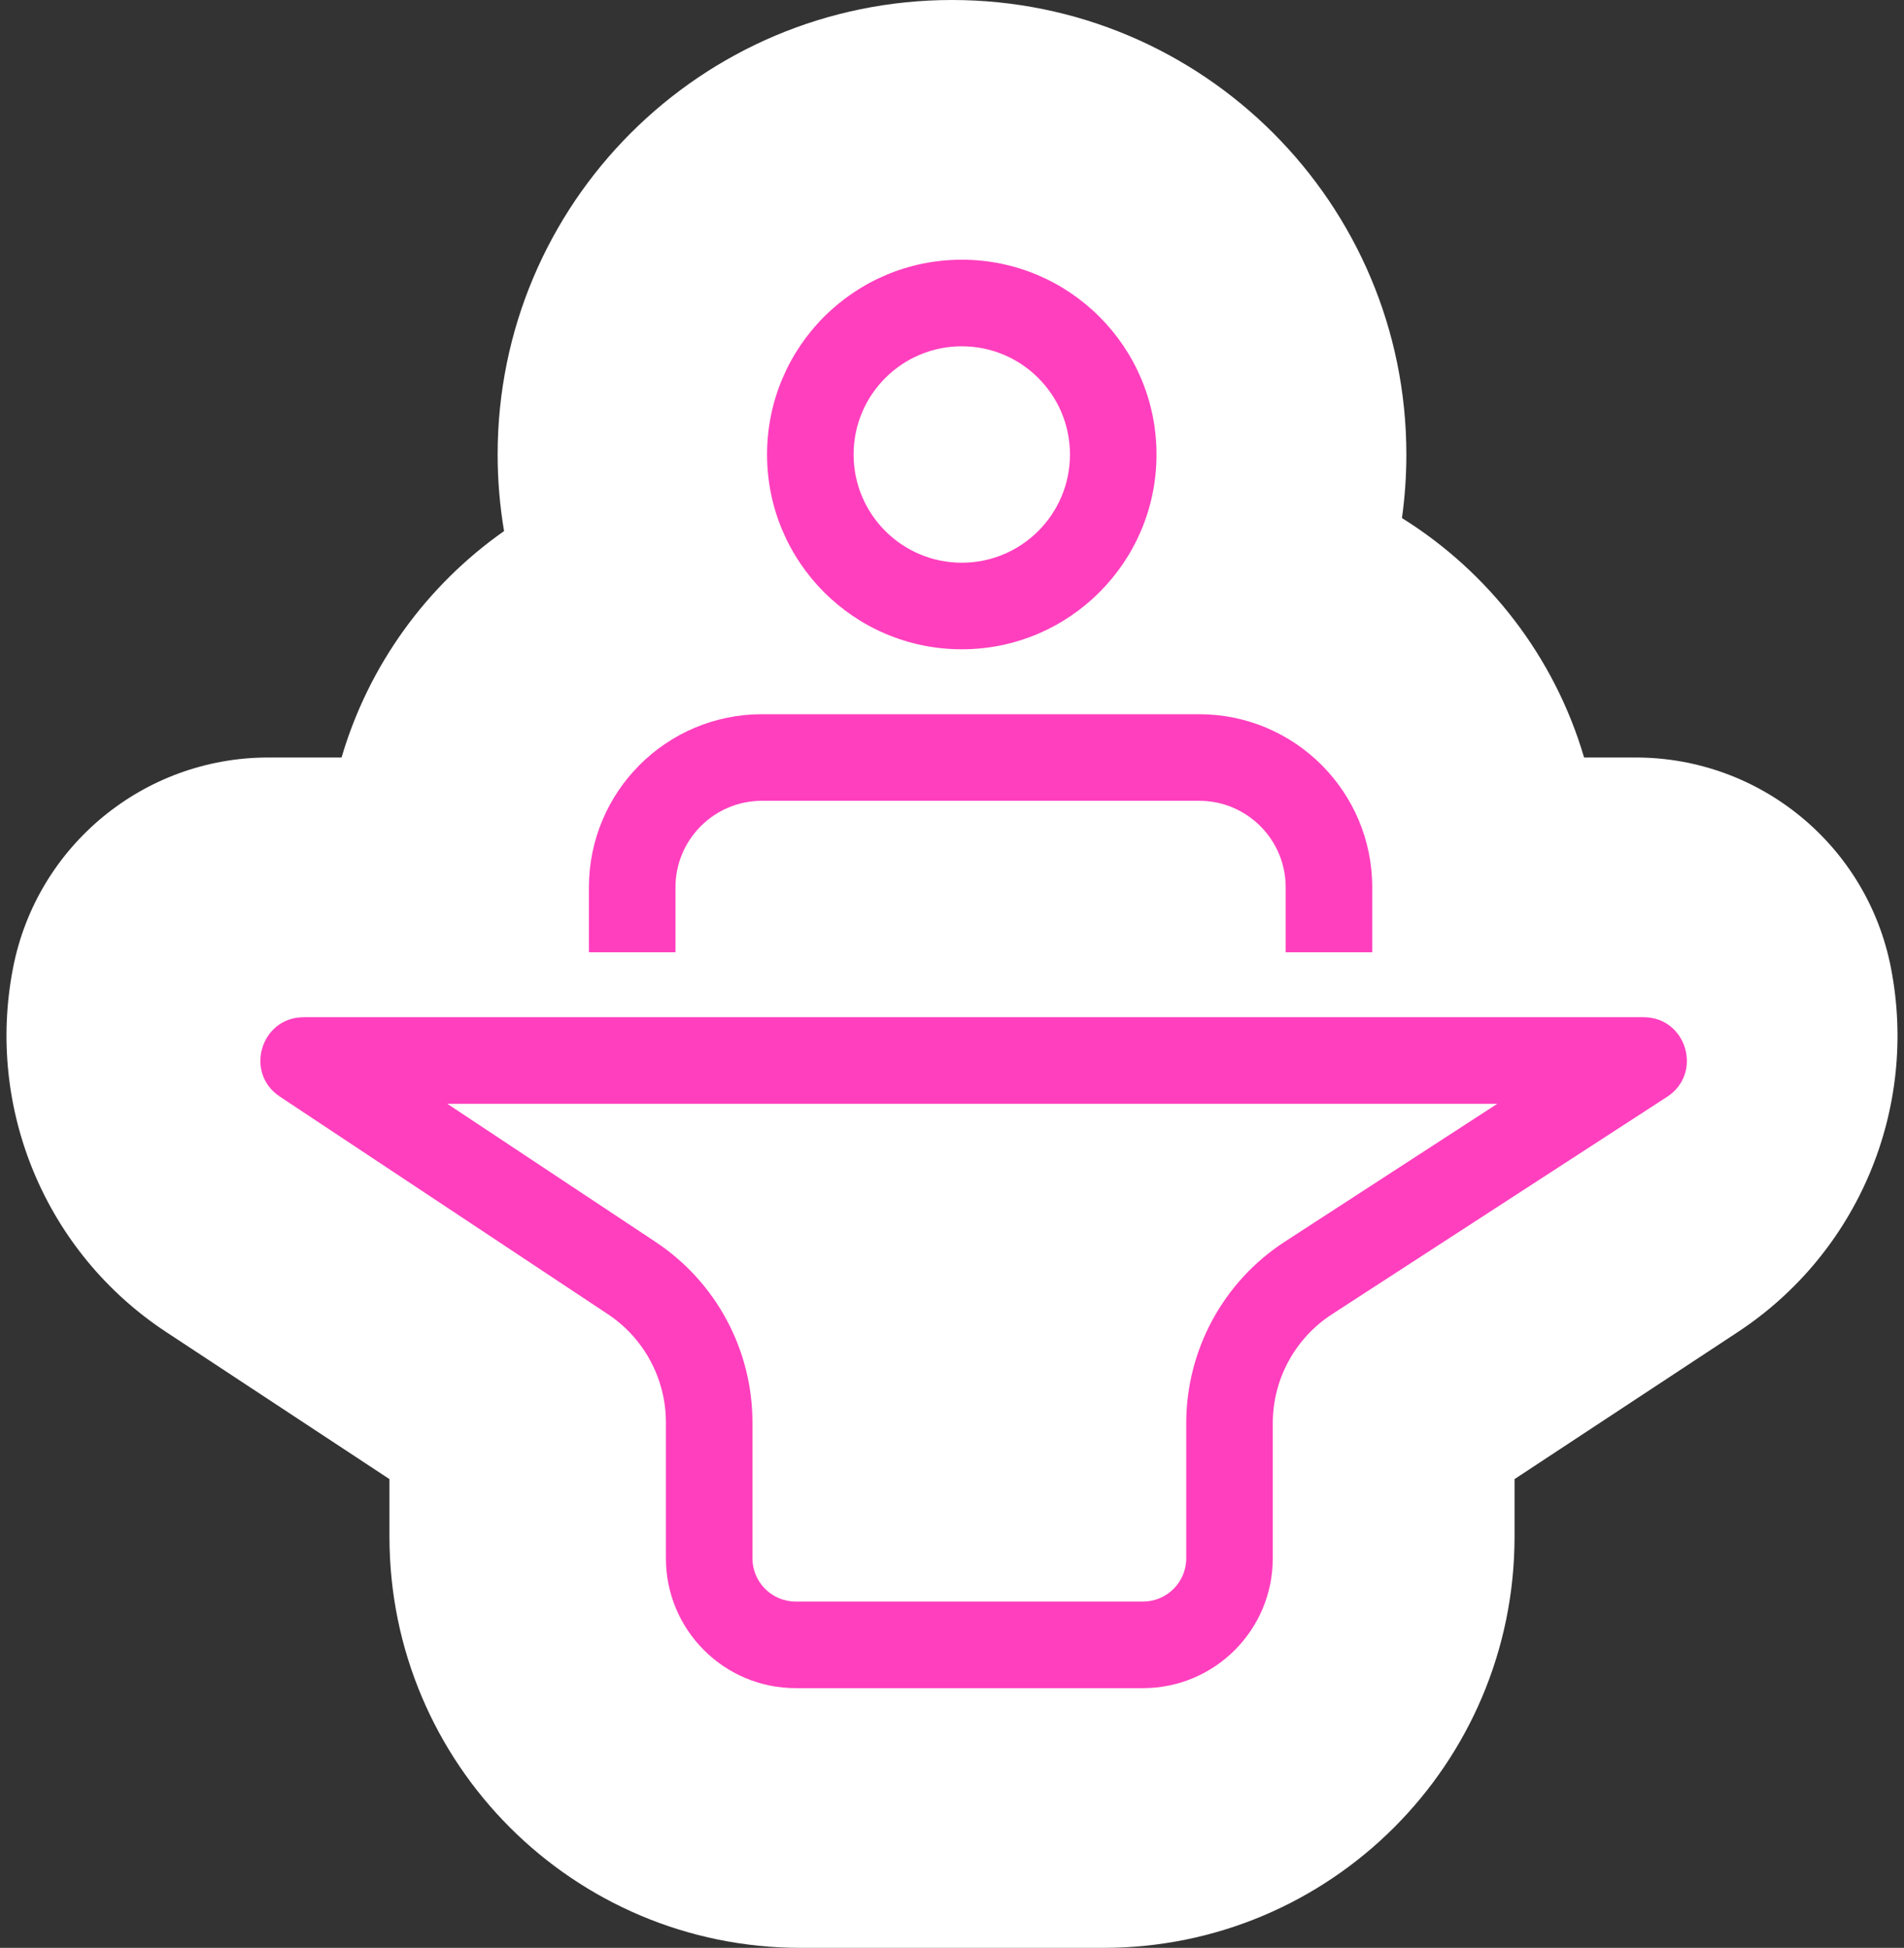 <svg width="88" height="90" viewBox="0 0 88 90" fill="none" xmlns="http://www.w3.org/2000/svg">
<rect x="0" y="0" width="88" height="90" fill="#333333" stroke="none"/>
<path fill-rule="evenodd" clip-rule="evenodd" d="M65 21C65 21.997 64.931 22.977 64.796 23.937C68.812 26.439 71.852 30.36 73.214 35H75.6C81.35 35 86.295 39.073 87.396 44.717C88.669 51.24 85.876 57.887 80.324 61.543L70 68.341V71C70 81.493 61.493 90 51 90H37C26.507 90 18 81.493 18 71V68.341L7.676 61.543C2.125 57.887 -0.669 51.24 0.604 44.717C1.705 39.073 6.65 35 12.4 35H15.787C17.043 30.716 19.731 27.045 23.297 24.538C23.102 23.387 23 22.206 23 21C23 9.402 32.402 0 44 0C55.598 0 65 9.402 65 21Z" fill="white"/>
<path fill-rule="evenodd" clip-rule="evenodd" d="M44.452 26C47.213 26 49.452 23.761 49.452 21C49.452 18.239 47.213 16 44.452 16C41.691 16 39.452 18.239 39.452 21C39.452 23.761 41.691 26 44.452 26ZM44.452 30C49.422 30 53.452 25.971 53.452 21C53.452 16.029 49.422 12 44.452 12C39.481 12 35.452 16.029 35.452 21C35.452 25.971 39.481 30 44.452 30ZM27.219 41C27.219 36.582 30.801 33 35.219 33H55.423C59.841 33 63.423 36.582 63.423 41V44H59.423V41C59.423 38.791 57.632 37 55.423 37H35.219C33.01 37 31.219 38.791 31.219 41V44H27.219V41ZM30.304 57.386L20.673 51H69.203L59.384 57.37C56.541 59.214 54.826 62.372 54.826 65.76V72C54.826 73.105 53.931 74 52.826 74H36.777C35.673 74 34.777 73.105 34.777 72V65.721C34.777 62.368 33.097 59.239 30.304 57.386ZM12.933 50.667C11.281 49.572 12.057 47 14.038 47H75.961C77.953 47 78.721 49.594 77.05 50.678L61.56 60.726C59.855 61.832 58.826 63.727 58.826 65.76V72C58.826 75.314 56.14 78 52.826 78H36.777C33.464 78 30.777 75.314 30.777 72V65.721C30.777 63.709 29.769 61.832 28.093 60.72L12.933 50.667Z" fill="#FF3FBE"/>
</svg>
